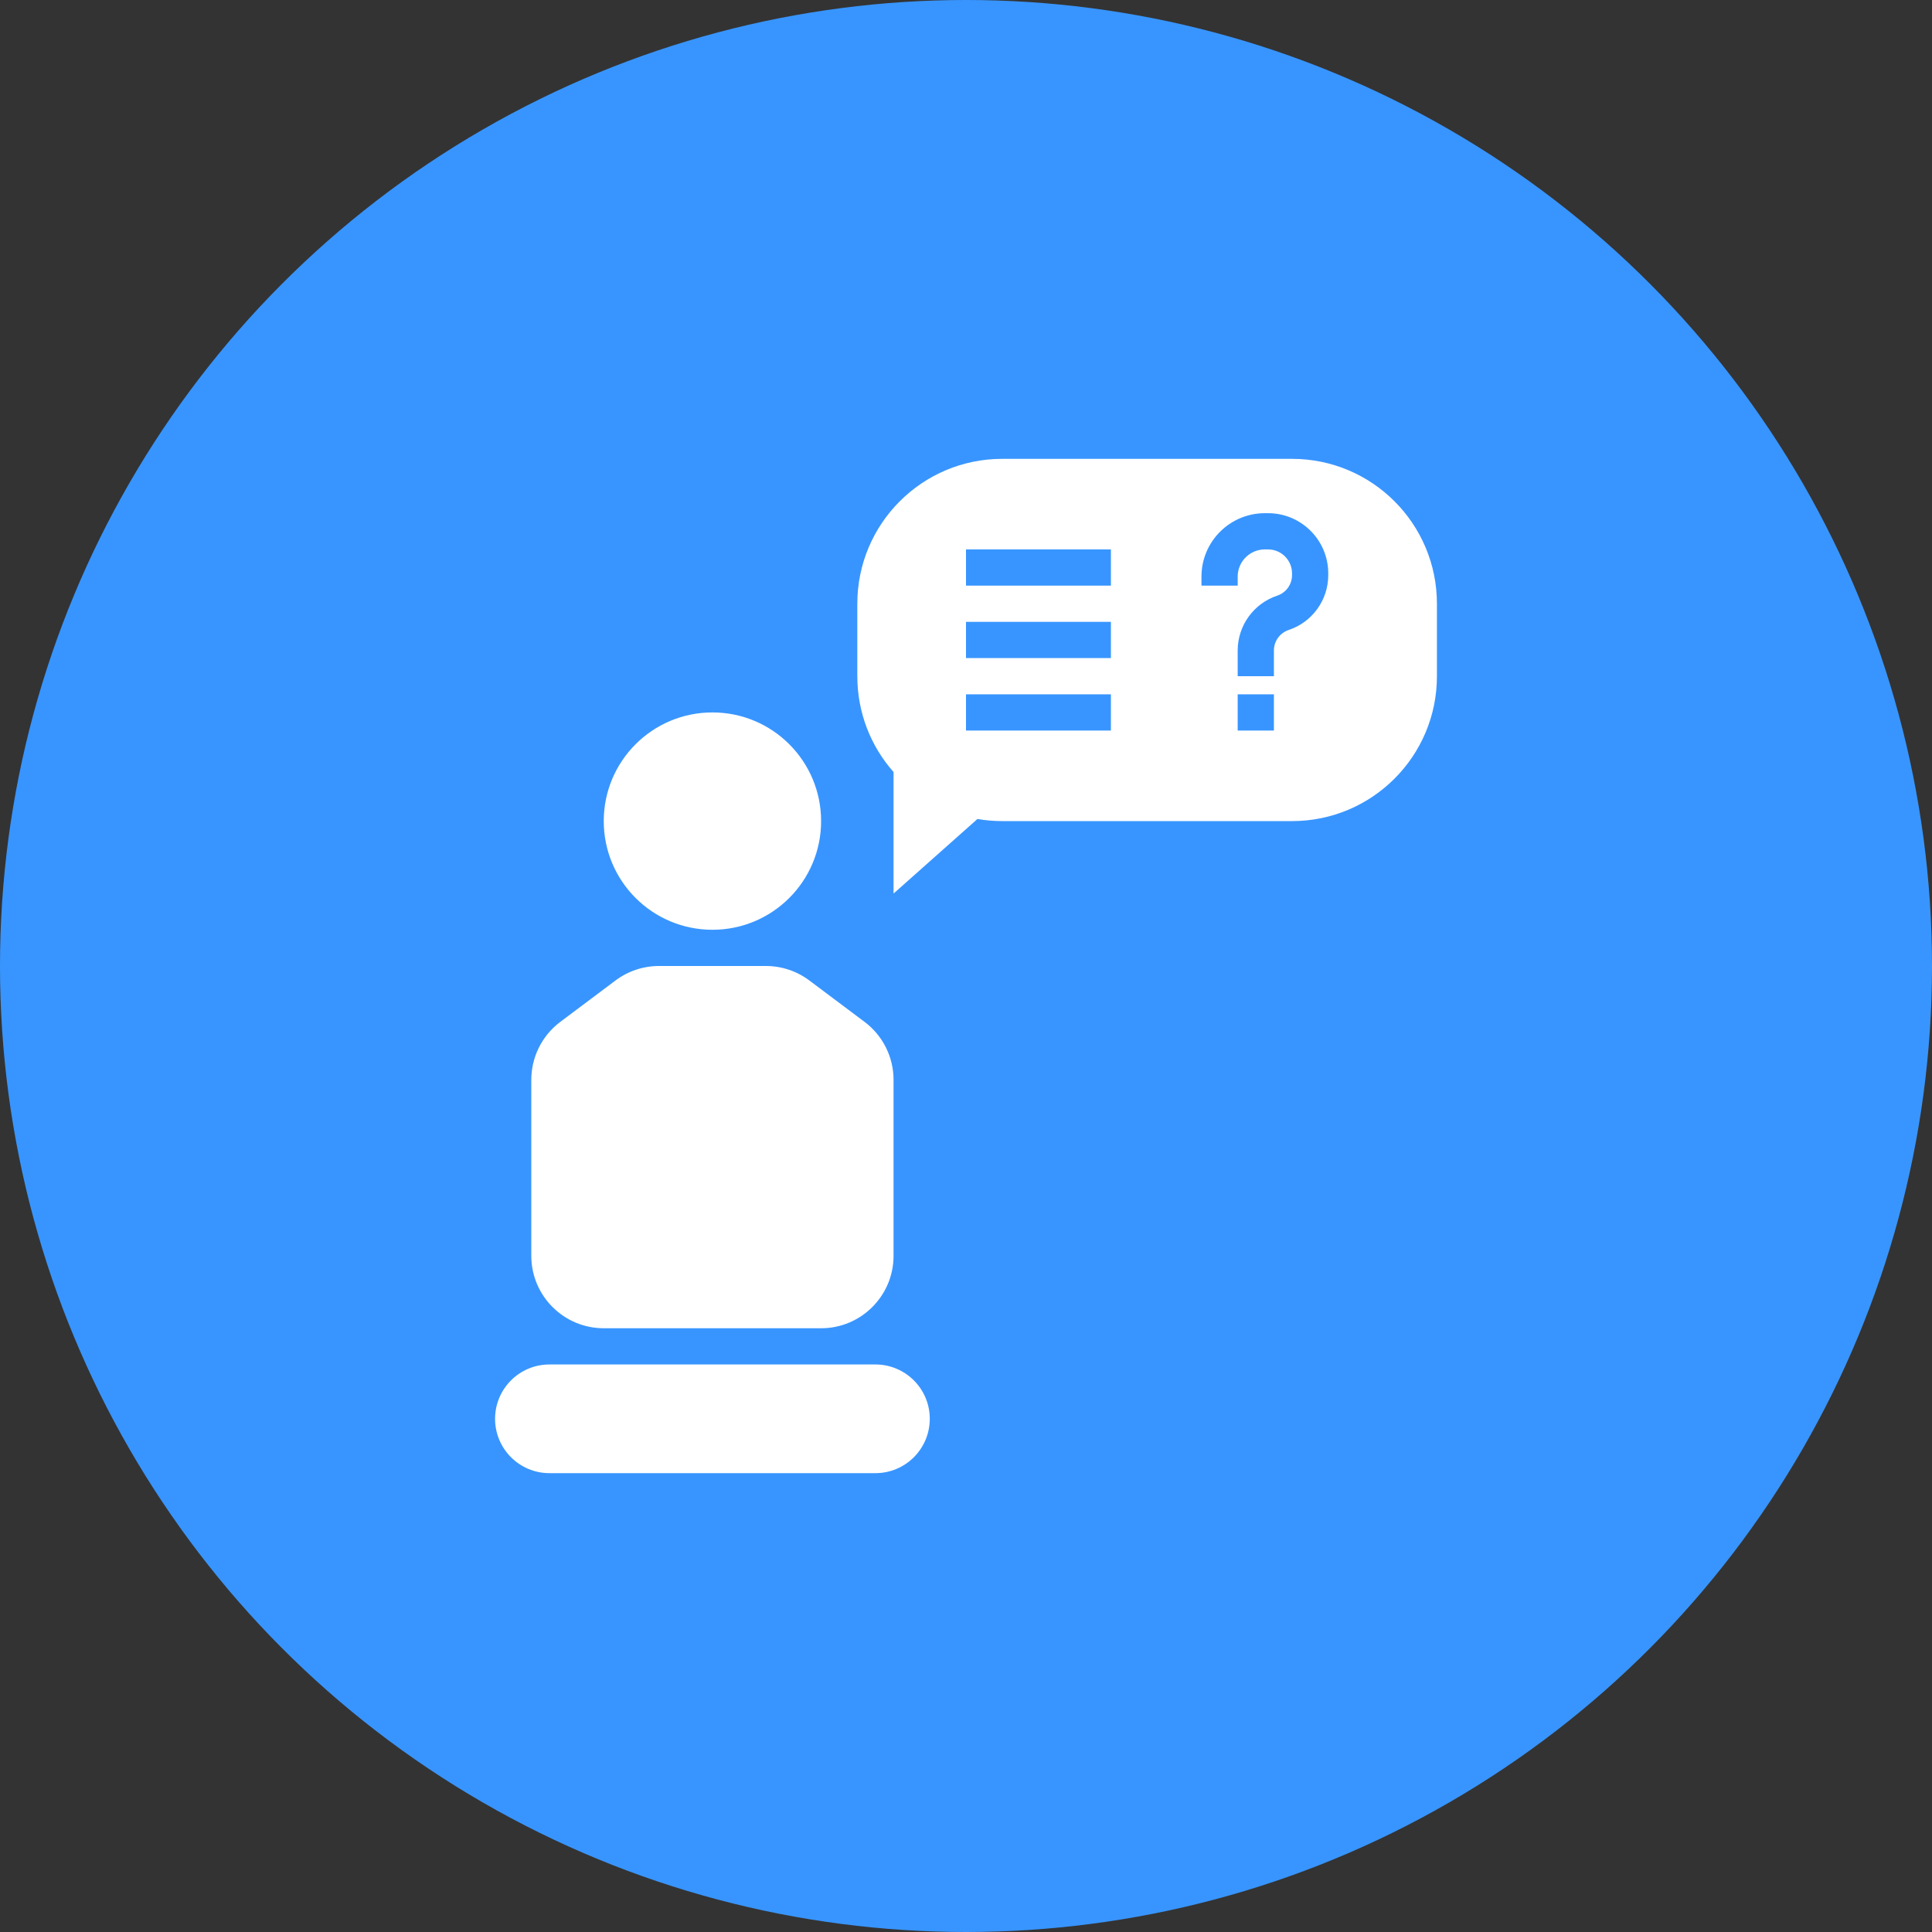 <svg width="40" height="40" viewBox="0 0 40 40" fill="none" xmlns="http://www.w3.org/2000/svg">
<rect x="0" y="0" width="40" height="40" fill="#333333" stroke="none"/>
<circle cx="20" cy="20" r="20" fill="#3895FF"/>
<path d="M17 17C17 15.757 15.993 14.75 14.75 14.75C13.507 14.75 12.5 15.757 12.5 17C12.5 18.243 13.507 19.25 14.75 19.25C15.993 19.25 17 18.243 17 17Z" fill="white"/>
<path d="M11 22.357C11 21.885 11.222 21.441 11.6 21.157L12.743 20.3C13.002 20.105 13.318 20 13.643 20H15.857C16.182 20 16.497 20.105 16.757 20.3L17.9 21.157C18.278 21.441 18.5 21.885 18.5 22.357V26C18.5 26.828 17.828 27.5 17 27.5H12.5C11.672 27.5 11 26.828 11 26V22.357Z" fill="white"/>
<path d="M18.125 28.25H11.375C10.754 28.25 10.25 28.754 10.25 29.375C10.25 29.996 10.754 30.5 11.375 30.5H18.125C18.746 30.5 19.25 29.996 19.25 29.375C19.25 28.754 18.746 28.25 18.125 28.25Z" fill="white"/>
<path d="M20.75 9.5C19.093 9.5 17.75 10.843 17.75 12.5V14C17.75 14.761 18.033 15.456 18.5 15.984V18.5L20.237 16.956C20.404 16.985 20.575 17 20.75 17H26.75C28.407 17 29.75 15.657 29.75 14V12.5C29.75 10.843 28.407 9.5 26.75 9.5H20.75Z" fill="white"/>
<path d="M23 12.125H20V11.375H23V12.125ZM23 15.125H20V14.375H23V15.125ZM20 13.625H23V12.875H20V13.625ZM25.625 11.938C25.625 11.627 25.877 11.375 26.188 11.375H26.253C26.528 11.375 26.75 11.597 26.75 11.872V11.907C26.75 12.1 26.627 12.271 26.444 12.332C25.955 12.495 25.625 12.952 25.625 13.468V14H26.375V13.468C26.375 13.275 26.498 13.104 26.681 13.043C27.17 12.88 27.5 12.423 27.5 11.907V11.872C27.5 11.183 26.942 10.625 26.253 10.625H26.188C25.463 10.625 24.875 11.213 24.875 11.938V12.125H25.625V11.938ZM26.375 14.375H25.625V15.125H26.375V14.375Z" fill="#3895FF"/>
</svg>
